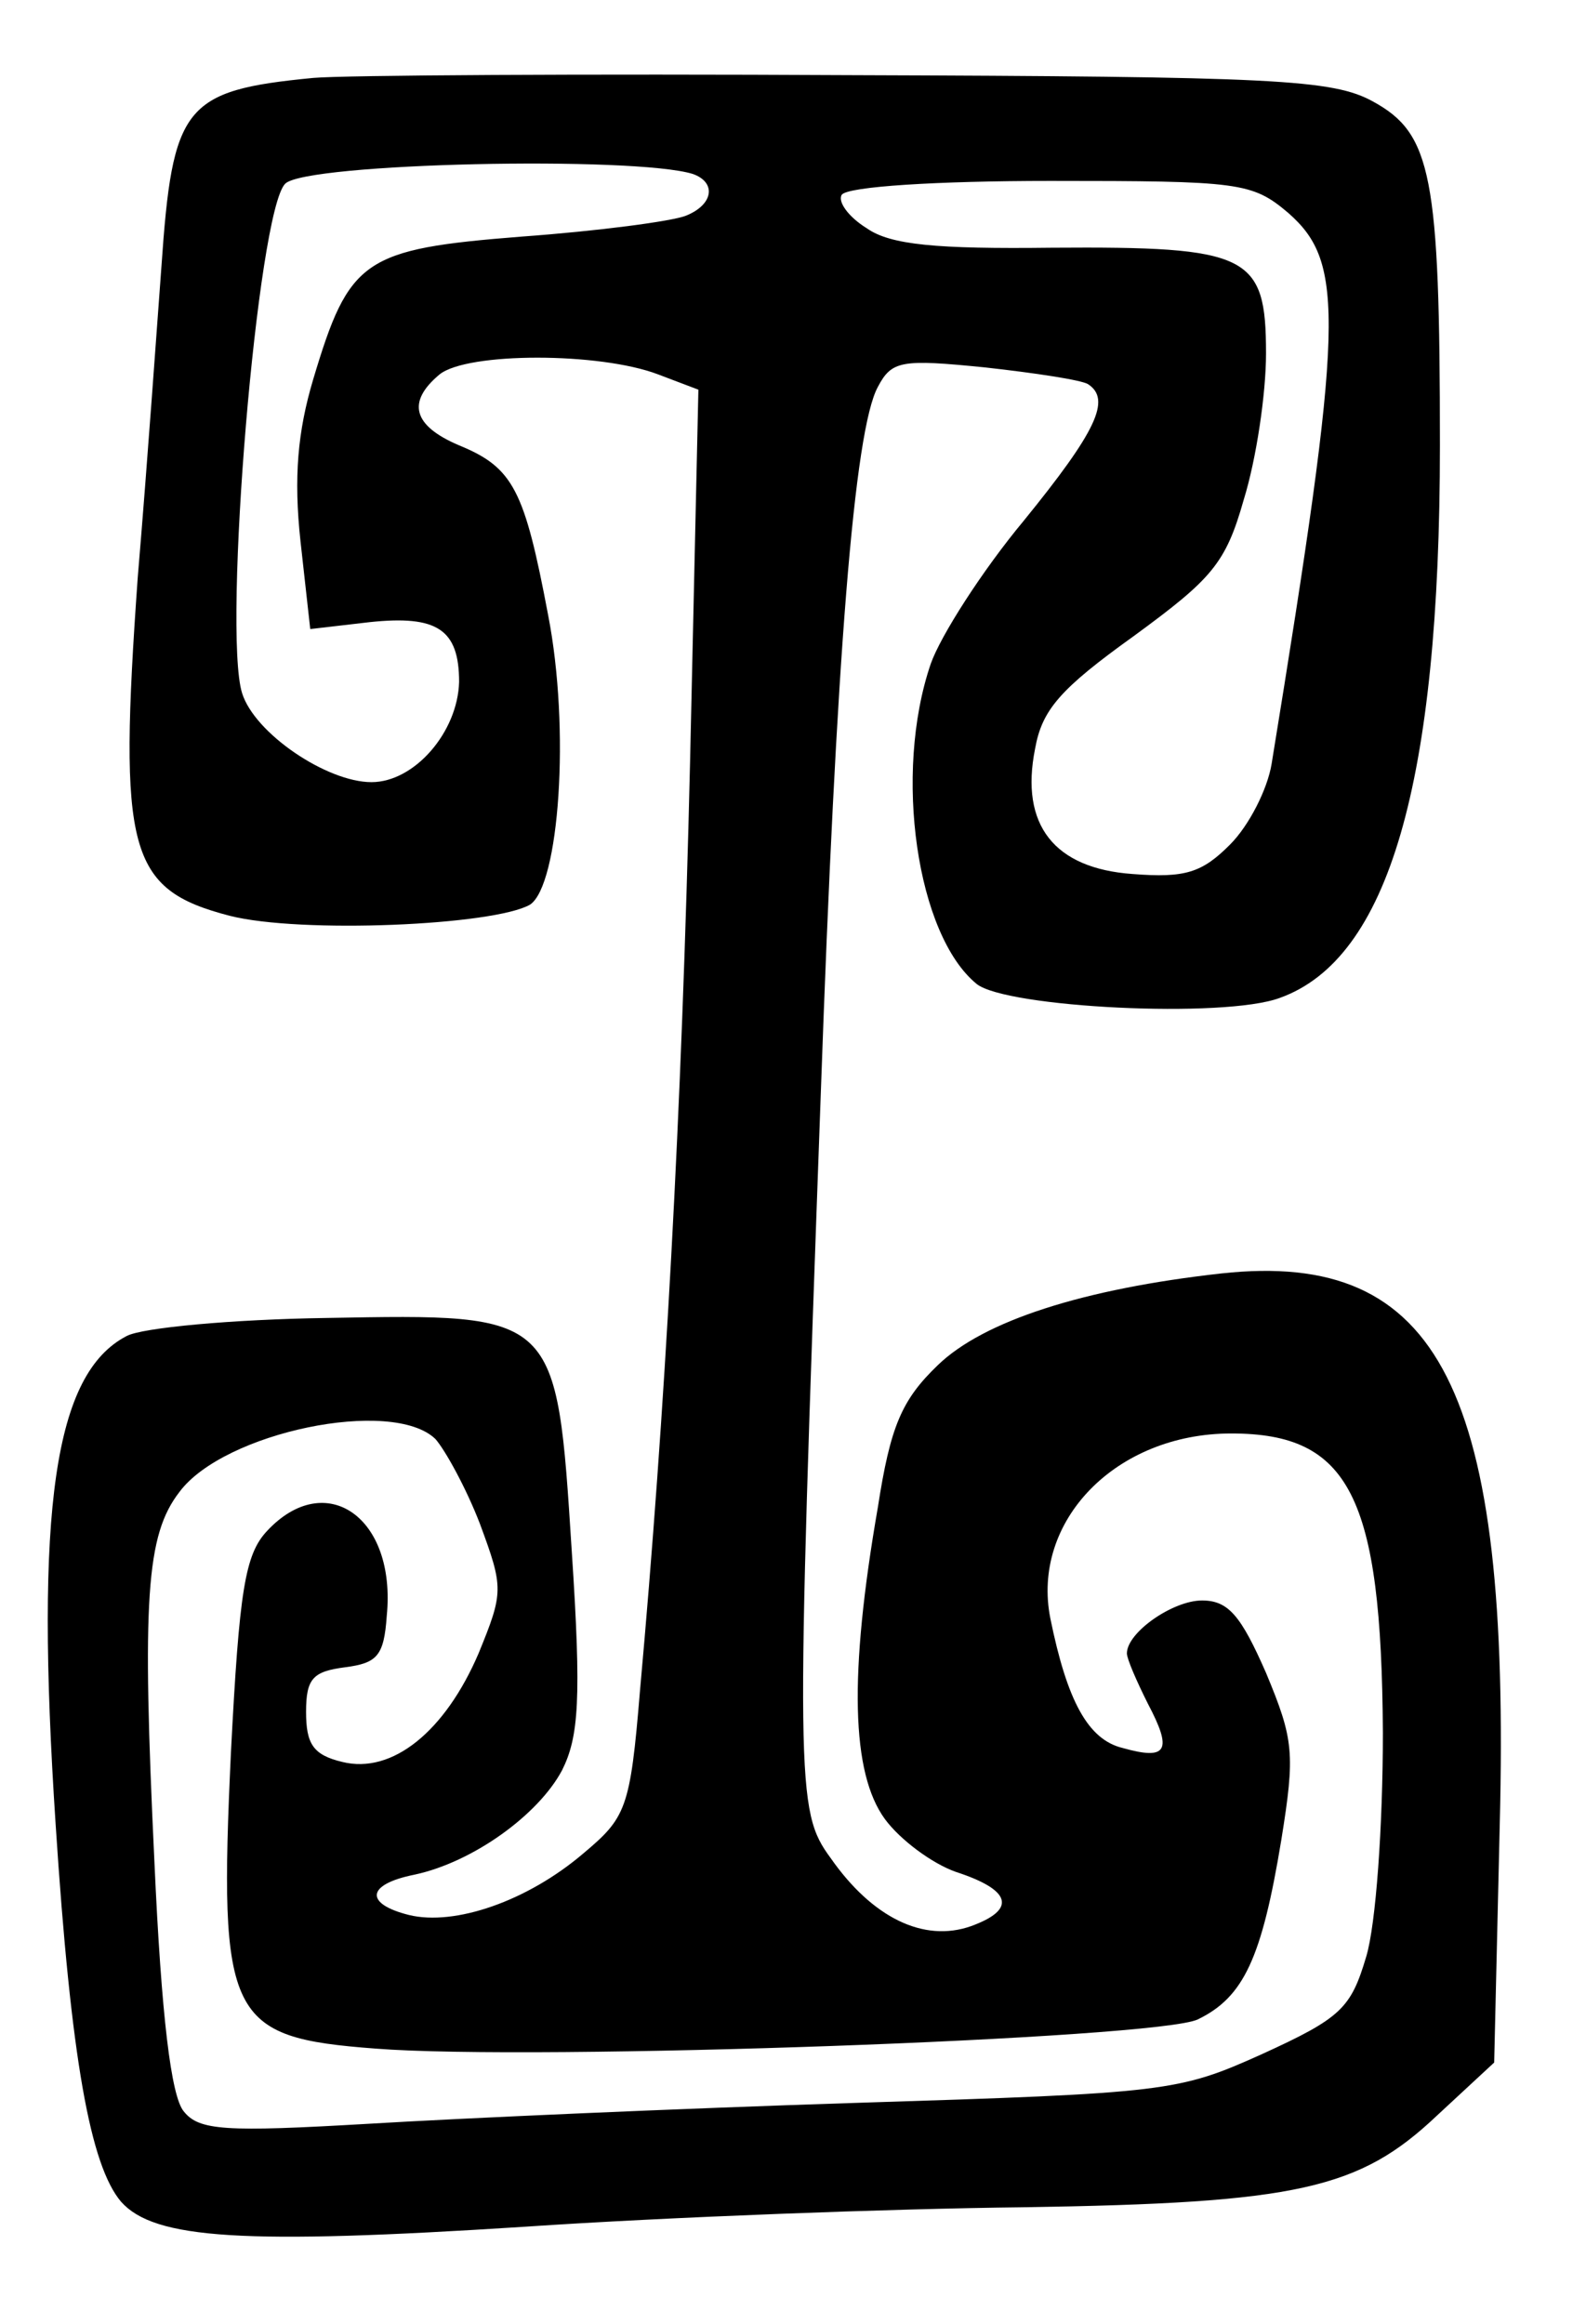 <?xml version="1.0" standalone="no"?>
<!DOCTYPE svg PUBLIC "-//W3C//DTD SVG 20010904//EN"
 "http://www.w3.org/TR/2001/REC-SVG-20010904/DTD/svg10.dtd">
<svg version="1.0" xmlns="http://www.w3.org/2000/svg"
 width="114pt" height="167pt" viewBox="0 0 114 167"
 preserveAspectRatio="xMidYMid meet">
<g transform="translate(0,167) scale(0.1,-0.1)"
fill="#000000" stroke="none">
<path d="M225 1614 c-93 -9 -101 -20 -109 -136 -3 -40 -10 -140 -17 -223 -14
-197 -7 -224 66 -243 51 -13 190 -7 216 8 21 14 29 126 13 208 -17 90 -25 106
-64 122 -33 14 -38 31 -14 51 20 16 115 16 157 0 l29 -11 -6 -268 c-6 -254
-18 -468 -36 -667 -7 -85 -10 -91 -41 -117 -40 -34 -92 -52 -125 -44 -32 8
-31 22 4 29 42 9 89 43 106 75 12 24 14 51 7 157 -11 172 -10 171 -176 168
-68 -1 -133 -7 -144 -13 -52 -27 -66 -124 -51 -351 11 -169 25 -245 47 -271
24 -27 88 -31 290 -18 103 7 265 13 358 14 198 3 242 13 298 66 l41 38 4 171
c8 313 -43 413 -200 396 -99 -11 -171 -34 -204 -66 -26 -25 -34 -44 -43 -102
-21 -121 -19 -191 5 -224 11 -15 34 -32 51 -38 40 -13 44 -27 11 -39 -34 -12
-71 6 -101 49 -25 34 -25 52 -7 550 11 312 24 476 41 507 10 19 17 20 77 14
36 -4 69 -9 74 -12 17 -11 6 -34 -46 -98 -30 -36 -60 -83 -67 -103 -27 -79
-10 -195 33 -230 21 -17 178 -25 218 -10 78 28 115 154 115 397 0 194 -6 224
-48 247 -29 16 -70 18 -377 19 -190 1 -363 0 -385 -2z m273 -69 c17 -6 15 -22
-5 -30 -10 -4 -63 -11 -118 -15 -114 -9 -124 -16 -150 -103 -11 -37 -14 -70
-9 -116 l7 -63 43 5 c48 5 64 -5 64 -43 -1 -36 -32 -72 -63 -72 -32 0 -84 35
-93 64 -14 45 11 346 31 366 15 15 251 20 293 7z m428 -28 c41 -36 40 -77 -12
-396 -3 -18 -16 -44 -30 -58 -20 -20 -32 -24 -70 -21 -56 4 -81 35 -70 90 5
28 18 43 71 81 56 41 66 52 79 98 9 29 16 76 16 105 0 71 -12 77 -154 76 -83
-1 -116 2 -133 14 -13 8 -21 19 -18 24 4 6 69 10 150 10 136 0 145 -1 171 -23z
m-613 -881 c7 -8 22 -35 32 -61 17 -46 17 -49 -1 -93 -24 -56 -62 -87 -98 -78
-21 5 -26 13 -26 36 0 24 5 29 28 32 23 3 28 8 30 37 7 71 -44 106 -86 61 -16
-17 -20 -43 -26 -159 -9 -192 -2 -205 104 -213 114 -9 562 7 591 21 33 16 46
44 60 129 10 62 9 72 -11 120 -18 41 -27 52 -46 52 -21 0 -54 -23 -54 -38 0
-4 7 -20 15 -36 18 -34 14 -41 -18 -32 -25 6 -40 34 -52 93 -14 70 47 133 130
133 85 0 108 -45 109 -215 0 -67 -5 -138 -12 -161 -11 -37 -18 -44 -75 -70
-60 -27 -68 -28 -292 -35 -126 -4 -284 -11 -350 -15 -103 -6 -122 -5 -133 9
-9 11 -16 68 -21 179 -9 189 -6 235 18 266 32 43 153 68 184 38z"/>
</g>
</svg>
